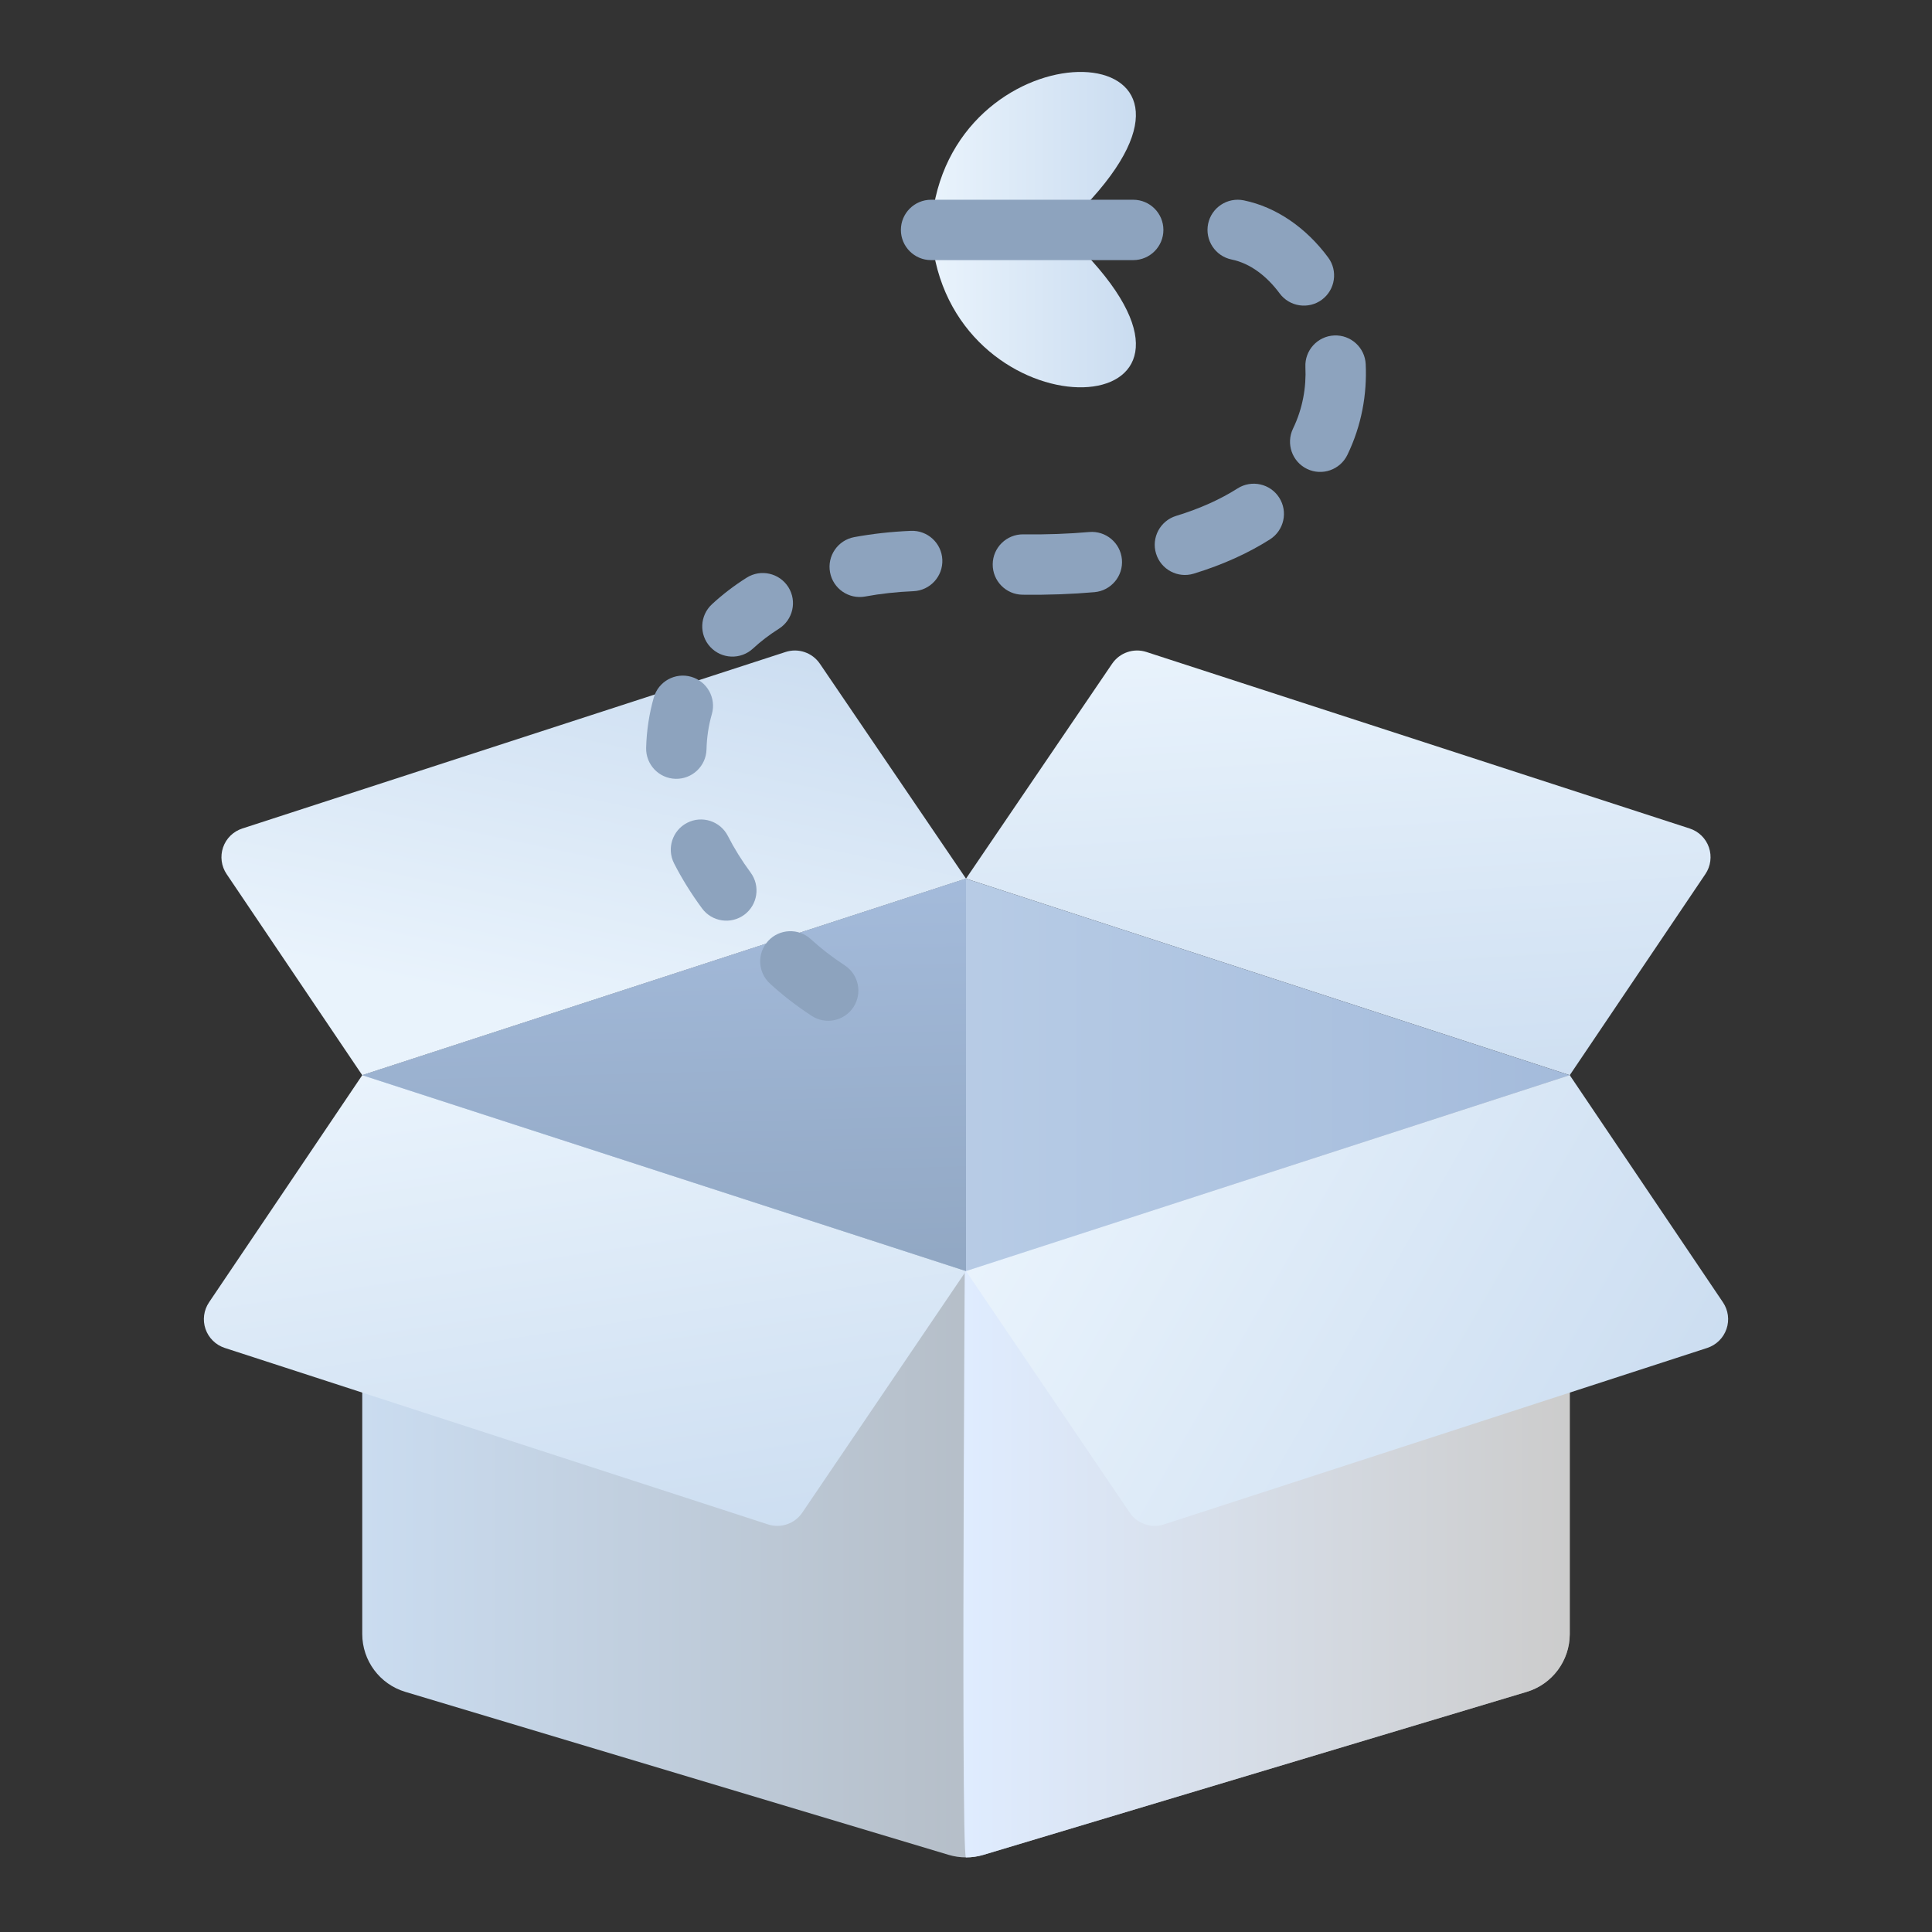 <svg width="272" height="272" viewBox="0 0 272 272" fill="none" xmlns="http://www.w3.org/2000/svg">
<rect x="0" y="0" width="272" height="272" fill="#333333" stroke="none"/>
<path fill-rule="evenodd" clip-rule="evenodd" d="M221 151.371H51V230.047C51 233.8 53.461 237.111 57.056 238.19C74.137 243.311 122.17 257.723 133.556 261.14C135.15 261.616 136.85 261.616 138.444 261.14C149.83 257.723 197.863 243.311 214.944 238.19C218.539 237.111 221 233.8 221 230.047C221 210.344 221 151.371 221 151.371Z" fill="url(#paint0_linear_6404_30)"/>
<path fill-rule="evenodd" clip-rule="evenodd" d="M221 151.371H136C136 151.371 135.175 261.497 136 261.497C136.824 261.497 137.645 261.378 138.444 261.14C149.829 257.723 197.863 243.311 214.944 238.19C218.539 237.111 221 233.8 221 230.047C221 210.344 221 151.371 221 151.371Z" fill="url(#paint1_linear_6404_30)"/>
<path fill-rule="evenodd" clip-rule="evenodd" d="M136 178.949L51 151.371C51 151.371 36.095 173.471 29.431 183.348C28.683 184.457 28.501 185.847 28.934 187.109C29.372 188.372 30.371 189.353 31.641 189.77C47.787 195.014 95.583 210.544 108.12 214.615C109.918 215.202 111.89 214.526 112.952 212.958C118.652 204.547 136 178.949 136 178.949Z" fill="url(#paint2_linear_6404_30)"/>
<path fill-rule="evenodd" clip-rule="evenodd" d="M221 151.371L136 178.949C136 178.949 153.349 204.547 159.048 212.958C160.11 214.526 162.082 215.202 163.88 214.615C176.418 210.544 224.213 195.014 240.359 189.77C241.63 189.353 242.628 188.372 243.066 187.109C243.5 185.847 243.317 184.457 242.569 183.348C235.905 173.471 221 151.371 221 151.371Z" fill="url(#paint3_linear_6404_30)"/>
<path fill-rule="evenodd" clip-rule="evenodd" d="M115.426 93.44C114.363 91.881 112.395 91.205 110.598 91.791C98.069 95.859 50.261 111.392 34.115 116.641C32.844 117.053 31.841 118.035 31.407 119.297C30.974 120.56 31.157 121.954 31.905 123.059C38.042 132.162 51 151.372 51 151.372L136 123.7C136 123.7 120.734 101.248 115.426 93.44Z" fill="url(#paint4_linear_6404_30)"/>
<path fill-rule="evenodd" clip-rule="evenodd" d="M240.095 123.059C240.843 121.954 241.026 120.56 240.593 119.297C240.159 118.035 239.156 117.053 237.885 116.641C221.739 111.392 173.931 95.859 161.402 91.791C159.605 91.205 157.637 91.881 156.574 93.44C151.266 101.248 136 123.7 136 123.7L221 151.372C221 151.372 233.958 132.162 240.095 123.059Z" fill="url(#paint5_linear_6404_30)"/>
<path fill-rule="evenodd" clip-rule="evenodd" d="M221 151.371L136 123.699L51 151.371L136 178.949L221 151.371Z" fill="url(#paint6_linear_6404_30)"/>
<path fill-rule="evenodd" clip-rule="evenodd" d="M136 178.949V123.699L51 151.371L136 178.949Z" fill="url(#paint7_linear_6404_30)"/>
<path fill-rule="evenodd" clip-rule="evenodd" d="M118.924 135.906C117.156 134.75 115.562 133.513 114.147 132.217C112.421 130.632 109.731 130.747 108.141 132.476C106.556 134.202 106.671 136.892 108.401 138.477C110.139 140.075 112.098 141.597 114.274 143.021C116.238 144.304 118.873 143.752 120.156 141.788C121.44 139.825 120.887 137.19 118.924 135.906Z" fill="#8DA3BE"/>
<path fill-rule="evenodd" clip-rule="evenodd" d="M105.681 122.85C104.418 121.137 103.352 119.416 102.476 117.694C101.414 115.603 98.851 114.77 96.76 115.833C94.669 116.895 93.836 119.458 94.898 121.549C95.978 123.666 97.287 125.786 98.838 127.89C100.228 129.777 102.888 130.181 104.78 128.791C106.667 127.397 107.07 124.737 105.681 122.85Z" fill="#8DA3BE"/>
<path fill-rule="evenodd" clip-rule="evenodd" d="M99.467 105.506C99.51 103.793 99.76 102.132 100.219 100.538C100.865 98.285 99.561 95.927 97.304 95.281C95.051 94.635 92.692 95.939 92.046 98.196C91.396 100.474 91.031 102.85 90.967 105.294C90.912 107.64 92.765 109.59 95.111 109.646C97.457 109.705 99.407 107.852 99.467 105.506Z" fill="#8DA3BE"/>
<path fill-rule="evenodd" clip-rule="evenodd" d="M106.003 91.311C107.096 90.299 108.32 89.364 109.658 88.519C111.643 87.265 112.238 84.638 110.989 82.658C109.735 80.673 107.108 80.078 105.124 81.328C103.326 82.462 101.694 83.716 100.228 85.076C98.506 86.67 98.404 89.36 99.998 91.081C101.592 92.802 104.282 92.904 106.003 91.311Z" fill="#8DA3BE"/>
<path fill-rule="evenodd" clip-rule="evenodd" d="M121.809 83.98C123.947 83.585 126.212 83.33 128.601 83.232C130.947 83.13 132.766 81.145 132.668 78.803C132.57 76.462 130.586 74.638 128.24 74.736C125.435 74.855 122.774 75.157 120.262 75.62C117.959 76.049 116.429 78.268 116.858 80.571C117.283 82.879 119.502 84.405 121.809 83.98Z" fill="#8DA3BE"/>
<path fill-rule="evenodd" clip-rule="evenodd" d="M143.96 83.729C147.586 83.772 150.96 83.644 154.092 83.368C156.43 83.159 158.16 81.094 157.951 78.757C157.743 76.423 155.678 74.694 153.34 74.902C150.471 75.153 147.382 75.272 144.058 75.229C141.712 75.204 139.787 77.086 139.761 79.428C139.732 81.774 141.614 83.704 143.96 83.729Z" fill="#8DA3BE"/>
<path fill-rule="evenodd" clip-rule="evenodd" d="M168.062 80.763C172.269 79.475 175.822 77.826 178.797 75.935C180.774 74.673 181.36 72.046 180.098 70.066C178.84 68.09 176.209 67.503 174.229 68.766C171.836 70.287 168.967 71.596 165.576 72.633C163.336 73.322 162.069 75.697 162.758 77.941C163.442 80.185 165.822 81.448 168.062 80.763Z" fill="#8DA3BE"/>
<path fill-rule="evenodd" clip-rule="evenodd" d="M189.695 64.038C191.701 59.89 192.47 55.504 192.274 51.275C192.164 48.929 190.171 47.119 187.829 47.229C185.487 47.34 183.672 49.329 183.783 51.671C183.919 54.544 183.4 57.523 182.04 60.341C181.02 62.453 181.904 64.999 184.017 66.019C186.129 67.039 188.675 66.15 189.695 64.038Z" fill="#8DA3BE"/>
<path fill-rule="evenodd" clip-rule="evenodd" d="M186.987 36.248C183.889 32.062 179.686 29.147 175.104 28.207C172.805 27.74 170.557 29.219 170.085 31.518C169.618 33.817 171.101 36.066 173.396 36.537C176.039 37.077 178.368 38.892 180.158 41.31C181.556 43.193 184.221 43.588 186.103 42.194C187.99 40.796 188.386 38.131 186.987 36.248Z" fill="#8DA3BE"/>
<path fill-rule="evenodd" clip-rule="evenodd" d="M131.465 29.031C136.064 2.991 175.916 4.674 152.715 29.031H131.465Z" fill="url(#paint8_linear_6404_30)"/>
<path fill-rule="evenodd" clip-rule="evenodd" d="M131.465 35.627C136.064 61.663 175.916 59.984 152.715 35.627H131.465Z" fill="url(#paint9_linear_6404_30)"/>
<path fill-rule="evenodd" clip-rule="evenodd" d="M131.083 36.621H159.541C161.887 36.621 163.791 34.717 163.791 32.371C163.791 30.025 161.887 28.121 159.541 28.121H131.083C128.741 28.121 126.833 30.025 126.833 32.371C126.833 34.717 128.741 36.621 131.083 36.621Z" fill="#8DA3BE"/>
<defs>
<linearGradient id="paint0_linear_6404_30" x1="51" y1="206.434" x2="221" y2="206.434" gradientUnits="userSpaceOnUse">
<stop stop-color="#CADCF0"/>
<stop offset="1" stop-color="#A1A1A1"/>
</linearGradient>
<linearGradient id="paint1_linear_6404_30" x1="135.634" y1="206.434" x2="221" y2="206.434" gradientUnits="userSpaceOnUse">
<stop stop-color="#DFECFF"/>
<stop offset="1" stop-color="#CCCCCC"/>
</linearGradient>
<linearGradient id="paint2_linear_6404_30" x1="51.565" y1="151.337" x2="63.445" y2="229.934" gradientUnits="userSpaceOnUse">
<stop stop-color="#E9F3FC"/>
<stop offset="1" stop-color="#CADCF0"/>
</linearGradient>
<linearGradient id="paint3_linear_6404_30" x1="136.344" y1="178.66" x2="225.95" y2="230.195" gradientUnits="userSpaceOnUse">
<stop stop-color="#E9F3FC"/>
<stop offset="1" stop-color="#CADCF0"/>
</linearGradient>
<linearGradient id="paint4_linear_6404_30" x1="39.873" y1="134.878" x2="52.696" y2="74.433" gradientUnits="userSpaceOnUse">
<stop stop-color="#E9F3FC"/>
<stop offset="1" stop-color="#CADCF0"/>
</linearGradient>
<linearGradient id="paint5_linear_6404_30" x1="158.755" y1="90.767" x2="163.339" y2="165.375" gradientUnits="userSpaceOnUse">
<stop stop-color="#E9F3FC"/>
<stop offset="1" stop-color="#CADCF0"/>
</linearGradient>
<linearGradient id="paint6_linear_6404_30" x1="51" y1="151.324" x2="221" y2="151.324" gradientUnits="userSpaceOnUse">
<stop stop-color="#CADCF0"/>
<stop offset="1" stop-color="#A4BBDB"/>
</linearGradient>
<linearGradient id="paint7_linear_6404_30" x1="144.704" y1="122.462" x2="146.536" y2="191.113" gradientUnits="userSpaceOnUse">
<stop stop-color="#A4BBDB"/>
<stop offset="1" stop-color="#8DA3BE"/>
</linearGradient>
<linearGradient id="paint8_linear_6404_30" x1="131.465" y1="19.579" x2="159.919" y2="19.579" gradientUnits="userSpaceOnUse">
<stop stop-color="#E9F3FC"/>
<stop offset="1" stop-color="#CADCF0"/>
</linearGradient>
<linearGradient id="paint9_linear_6404_30" x1="131.465" y1="45.079" x2="159.919" y2="45.079" gradientUnits="userSpaceOnUse">
<stop stop-color="#E9F3FC"/>
<stop offset="1" stop-color="#CADCF0"/>
</linearGradient>
</defs>
</svg>
